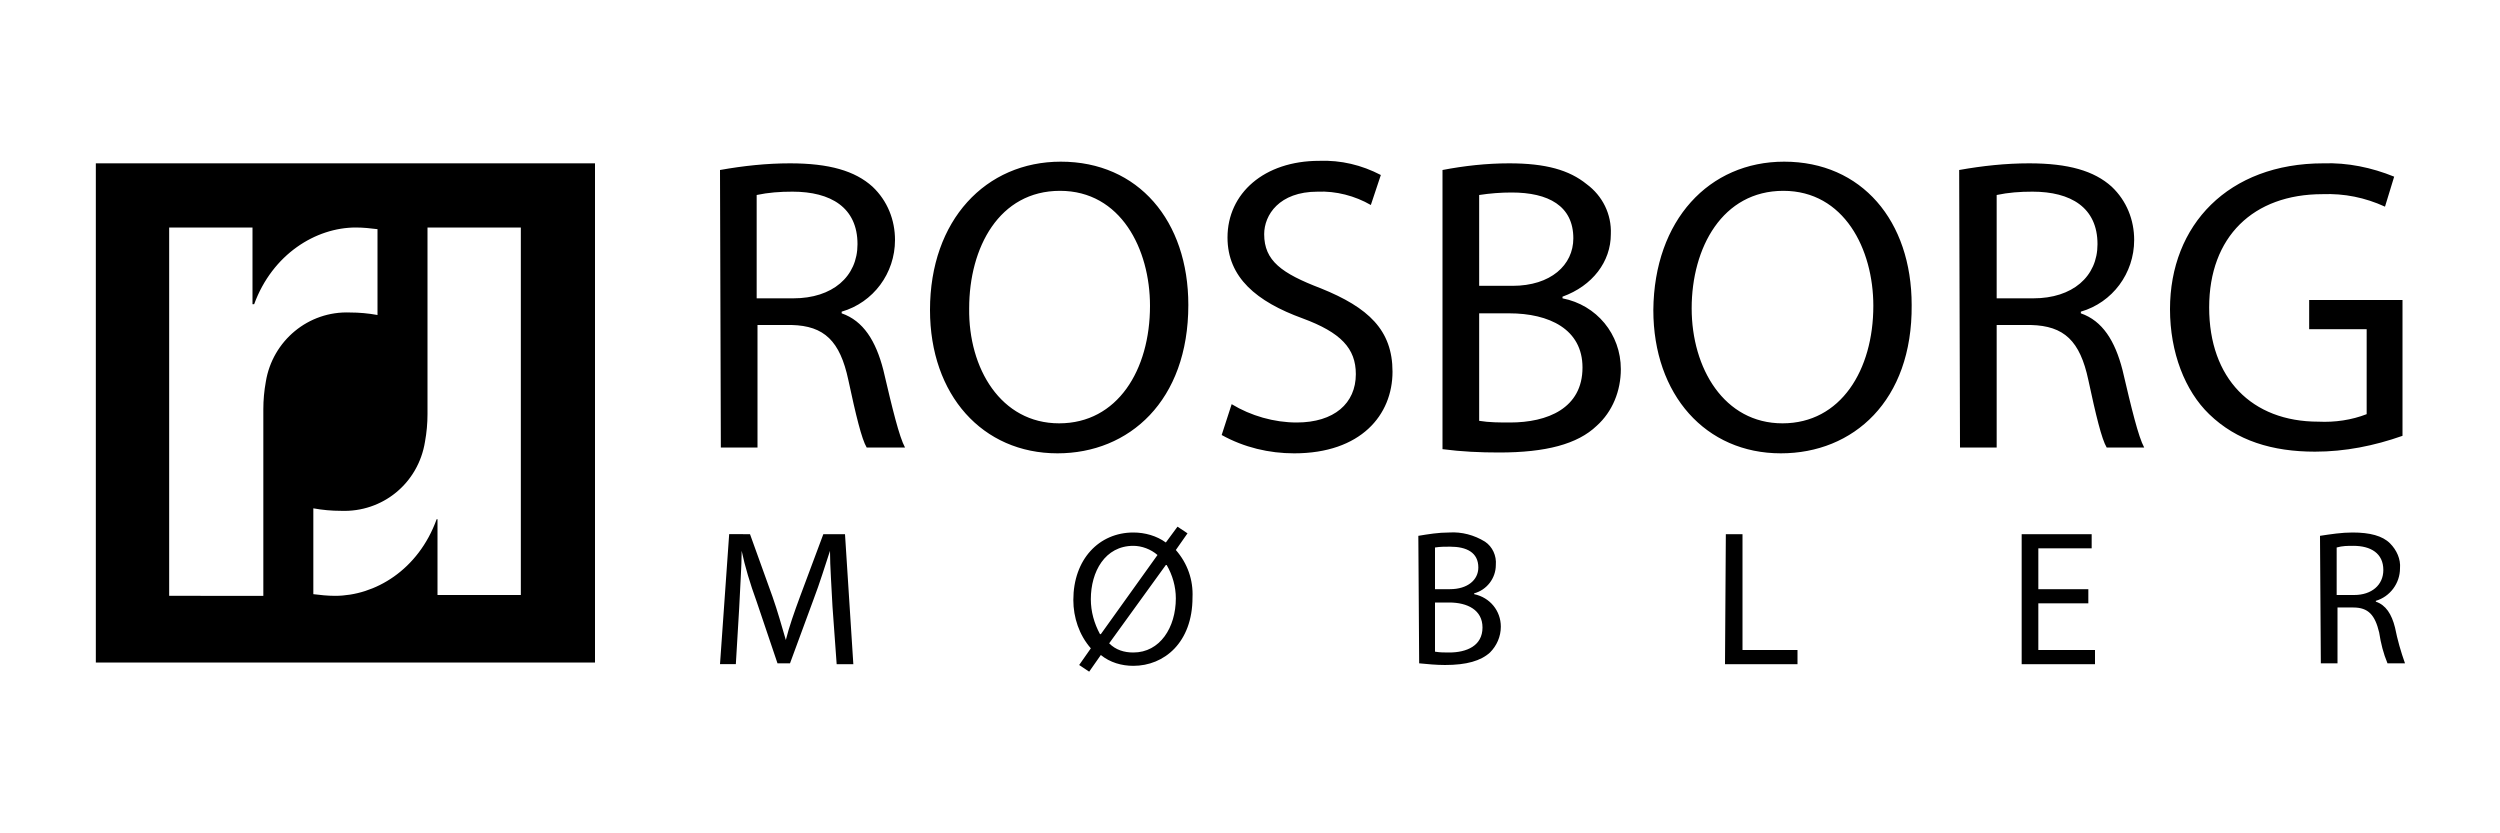 <?xml version="1.0" encoding="utf-8"?>
<!-- Generator: Adobe Illustrator 21.1.0, SVG Export Plug-In . SVG Version: 6.00 Build 0)  -->
<svg version="1.1" id="Logo" xmlns="http://www.w3.org/2000/svg" xmlns:xlink="http://www.w3.org/1999/xlink" x="0px" y="0px"
	 viewBox="0 0 300 100" style="enable-background:new 0 0 300 100;" xml:space="preserve">
<path d="M11.5,19.6v59.9h59.9V19.6H11.5z M31.9,45.8c-0.2,1.1-0.3,2.2-0.3,3.3v22.4H20.3V27.3h10v9.2h0.2c2.2-6,7.4-9.2,12.2-9.2
	c0.9,0,1.8,0.1,2.6,0.2v10.3c-1.1-0.2-2.2-0.3-3.3-0.3C37,37.3,32.7,40.9,31.9,45.8z M62.5,71.4H52.5v-9.1h-0.1
	c-2.2,6.1-7.4,9.2-12.2,9.2c-0.9,0-1.8-0.1-2.6-0.2V61c1.1,0.2,2.2,0.3,3.3,0.3c5,0.2,9.3-3.3,10.1-8.3c0.2-1.1,0.3-2.2,0.3-3.3
	V27.3h11.2v27.5L62.5,71.4z M86.4,20.4c2.8-0.5,5.6-0.8,8.4-0.8c4.7,0,7.8,0.9,9.9,2.8c1.8,1.7,2.7,4,2.7,6.4c0,4-2.6,7.5-6.4,8.6
	v0.2c2.6,0.9,4.1,3.3,5,6.8c1.1,4.7,1.9,8,2.6,9.3h-4.6c-0.6-1-1.3-3.9-2.2-8.1c-1-4.7-2.9-6.5-6.8-6.6h-4.1v14.7h-4.4L86.4,20.4z
	 M90.7,35.8h4.5c4.7,0,7.7-2.6,7.7-6.5c0-4.4-3.2-6.3-7.8-6.3c-1.5,0-2.9,0.1-4.3,0.4V35.8z M126.9,54.4c-9,0-15.3-7-15.3-17.2
	c0-10.8,6.7-17.8,15.7-17.8c9.3,0,15.3,7.1,15.3,17.2C142.6,48.1,135.5,54.4,126.9,54.4L126.9,54.4z M127.1,50.8
	c7,0,10.9-6.4,10.9-14.1c0-6.8-3.5-13.8-10.8-13.8s-10.9,6.8-10.9,14.1C116.2,44.2,120.1,50.8,127.1,50.8L127.1,50.8z M147.8,48.5
	c2.3,1.4,5.1,2.2,7.8,2.2c4.5,0,7.1-2.3,7.1-5.8c0-3.1-1.8-5-6.4-6.7c-5.5-2-9-4.9-9-9.7c0-5.3,4.4-9.2,11-9.2
	c2.6-0.1,5.1,0.5,7.4,1.7l-1.2,3.6c-1.9-1.1-4.2-1.7-6.4-1.6c-4.6,0-6.4,2.8-6.4,5.1c0,3.2,2.1,4.7,6.8,6.5c5.7,2.3,8.6,5,8.6,10
	c0,5.2-3.8,9.8-11.8,9.8c-3,0-6-0.7-8.7-2.2L147.8,48.5z M173.1,20.4c2.6-0.5,5.3-0.8,8-0.8c4.4,0,7.2,0.8,9.3,2.5
	c1.9,1.4,3,3.6,2.9,6c0,3.3-2.2,6.2-5.8,7.5v0.2c4.1,0.8,7,4.3,7,8.5c0,2.6-1,5.1-2.9,6.8c-2.3,2.2-6.1,3.2-11.7,3.2
	c-2.3,0-4.5-0.1-6.8-0.4L173.1,20.4L173.1,20.4z M177.5,34.3h4c4.6,0,7.3-2.5,7.3-5.7c0-3.9-3-5.5-7.4-5.5c-1.3,0-2.6,0.1-3.9,0.3
	L177.5,34.3z M177.5,50.5c1.2,0.2,2.5,0.2,3.7,0.2c4.5,0,8.7-1.7,8.7-6.6c0-4.6-4-6.5-8.8-6.5h-3.6V50.5z M213.7,54.4
	c-9,0-15.3-7-15.3-17.2c0.1-10.8,6.7-17.8,15.7-17.8c9.3,0,15.3,7.1,15.3,17.2C229.5,48.1,222.4,54.4,213.7,54.4L213.7,54.4z
	 M213.9,50.8c7,0,10.9-6.4,10.9-14.1c0-6.8-3.5-13.8-10.8-13.8S203,29.7,203,37C203,44.2,206.9,50.8,213.9,50.8L213.9,50.8z
	 M235.1,20.4c2.8-0.5,5.6-0.8,8.4-0.8c4.7,0,7.8,0.9,9.9,2.8c1.8,1.7,2.7,4,2.7,6.4c0,4-2.6,7.5-6.4,8.6v0.2c2.6,0.9,4.1,3.3,5,6.8
	c1.1,4.7,1.9,8,2.6,9.3h-4.5c-0.6-1-1.3-3.9-2.2-8.1c-1-4.7-2.9-6.5-6.9-6.6h-4.1v14.7h-4.4L235.1,20.4L235.1,20.4z M239.5,35.8h4.5
	c4.7,0,7.7-2.6,7.7-6.5c0-4.4-3.2-6.3-7.8-6.3c-1.5,0-2.9,0.1-4.3,0.4V35.8z M288.3,52.3c-3.4,1.2-6.9,1.9-10.5,1.9
	c-5.1,0-9.4-1.3-12.7-4.5c-2.9-2.8-4.7-7.4-4.7-12.6c0-10.1,7-17.5,18.4-17.5c2.9-0.1,5.8,0.5,8.5,1.6l-1.1,3.6
	c-2.4-1.1-4.9-1.6-7.5-1.5c-8.3,0-13.6,5.1-13.6,13.6s5.1,13.7,13.1,13.7c2,0.1,4-0.2,5.8-0.9V39.5h-6.9V36h11.2L288.3,52.3
	L288.3,52.3z M99.9,72.8c-0.1-2.2-0.3-4.8-0.3-6.7c-0.6,1.8-1.2,3.8-2,5.9l-2.8,7.6h-1.5l-2.5-7.4C90,70,89.4,68,89,66.1
	c0,1.9-0.2,4.5-0.3,6.9l-0.4,6.7h-1.9l1.1-15.6H90l2.7,7.5c0.6,1.7,1.1,3.5,1.6,5.2c0.4-1.6,1-3.3,1.7-5.2l2.8-7.5h2.6l1,15.6h-2
	L99.9,72.8z M129.5,79.8l1.4-2c-1.4-1.6-2.1-3.7-2.1-5.8c0-4.9,3.1-8.1,7.2-8.1c1.4,0,2.8,0.4,3.9,1.2l1.4-1.9l1.2,0.8l-1.4,2
	c1.4,1.6,2.1,3.6,2,5.7c0,5.4-3.4,8.2-7.1,8.2c-1.4,0-2.8-0.4-3.9-1.3l-1.4,2L129.5,79.8z M138.9,66.6c-0.8-0.7-1.9-1.1-2.9-1.1
	c-3.4,0-5.1,3.1-5.1,6.4c0,1.5,0.4,2.9,1.1,4.2h0.1L138.9,66.6z M133.1,77.2c0.8,0.8,1.8,1.1,2.9,1.1c3.2,0,5.1-3,5.1-6.5
	c0-1.4-0.4-2.8-1.1-4h-0.1L133.1,77.2z M170.2,64.3c1.2-0.2,2.4-0.4,3.7-0.4c1.5-0.1,3,0.3,4.3,1.1c0.9,0.6,1.4,1.7,1.3,2.8
	c0,1.6-1.1,3-2.6,3.4v0.1c1.9,0.4,3.2,2,3.2,3.9c0,1.2-0.5,2.3-1.3,3.1c-1.1,1-2.8,1.5-5.4,1.5c-1,0-2.1-0.1-3.1-0.2L170.2,64.3
	L170.2,64.3z M172.2,70.7h1.8c2.1,0,3.4-1.1,3.4-2.6c0-1.8-1.4-2.5-3.4-2.5c-0.6,0-1.2,0-1.8,0.1L172.2,70.7L172.2,70.7z
	 M172.2,78.2c0.6,0.1,1.1,0.1,1.7,0.1c2.1,0,4-0.8,4-3c0-2.1-1.8-3-4-3h-1.7L172.2,78.2z M207.1,64.1h2V78h6.6v1.7h-8.7L207.1,64.1
	L207.1,64.1z M250.6,72.4h-6V78h6.8v1.7h-8.8V64.1h8.4v1.7h-6.4v4.9h6L250.6,72.4L250.6,72.4z M278.4,64.3c1.3-0.2,2.6-0.4,3.9-0.4
	c2.1,0,3.6,0.4,4.5,1.3c0.8,0.8,1.3,1.9,1.2,3c0,1.8-1.2,3.4-2.9,3.9v0.1c1.2,0.4,1.9,1.5,2.3,3.1c0.3,1.5,0.7,2.9,1.2,4.3h-2.1
	c-0.5-1.2-0.8-2.4-1-3.7c-0.5-2.1-1.3-3-3.1-3h-1.9v6.7h-2L278.4,64.3L278.4,64.3z M280.4,71.4h2.1c2.1,0,3.5-1.2,3.5-3
	c0-2-1.5-2.9-3.6-2.9c-0.7,0-1.3,0-2,0.2L280.4,71.4L280.4,71.4z"/>
</svg>
